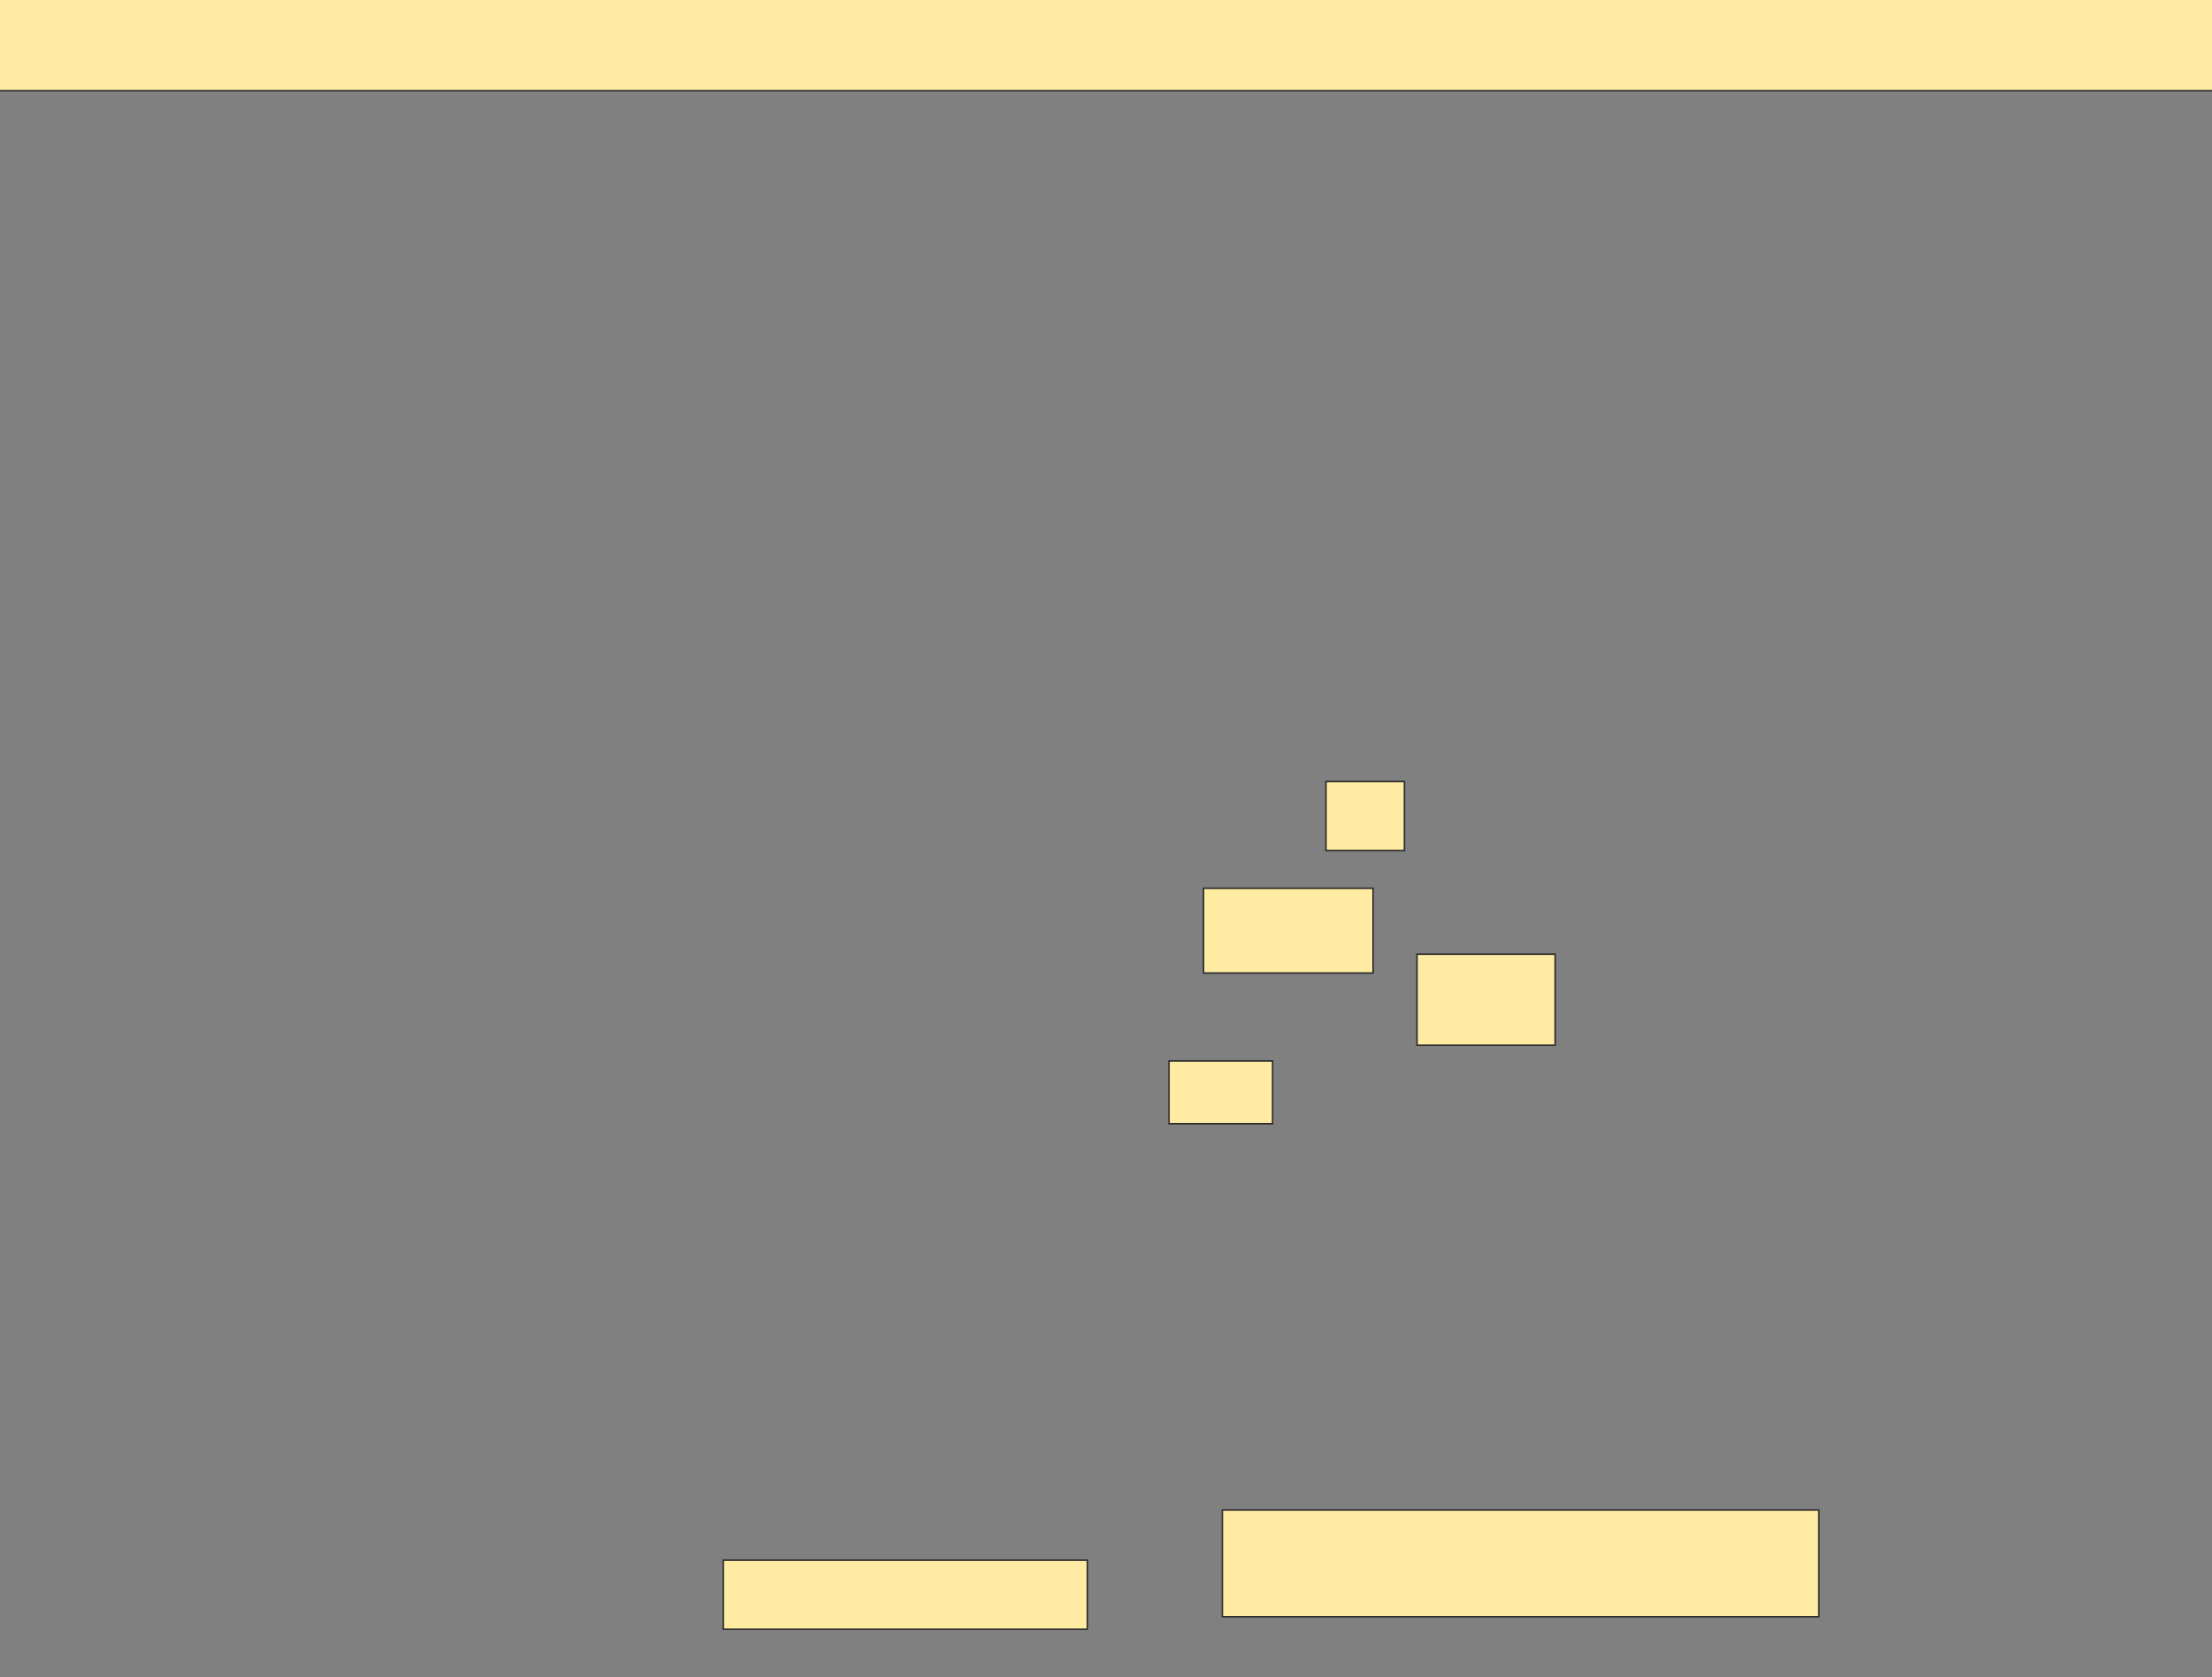 <svg xmlns="http://www.w3.org/2000/svg" width="1438" height="1090">
 <rect width="100%" height="100%" fill="#808080" stroke="none"/>
 <!-- Created with Image Occlusion Enhanced -->
 <g>
  <title>Labels</title>
 </g>
 <g>
  <title>Masks</title>
  <rect id="e785b72d0a8747878bcae59a56603d44-ao-1" height="69.388" width="387.755" y="981.429" x="794.653" stroke="#2D2D2D" fill="#FFEBA2"/>
  <rect id="e785b72d0a8747878bcae59a56603d44-ao-2" height="44.898" width="236.735" y="1014.082" x="470.163" stroke="#2D2D2D" fill="#FFEBA2"/>
  <g id="e785b72d0a8747878bcae59a56603d44-ao-3">
   <rect height="59.184" width="89.796" y="620.204" x="921.184" stroke="#2D2D2D" fill="#FFEBA2"/>
   <rect height="40.816" width="67.347" y="689.592" x="759.959" stroke="#2D2D2D" fill="#FFEBA2"/>
   <rect height="55.102" width="110.204" y="577.347" x="782.408" stroke="#2D2D2D" fill="#FFEBA2"/>
   <rect height="44.898" width="51.02" y="507.959" x="862" stroke="#2D2D2D" fill="#FFEBA2"/>
   <rect height="61.224" width="1463.265" y="-2.245" x="-11.469" stroke="#2D2D2D" fill="#FFEBA2"/>
  </g>
 </g>
</svg>